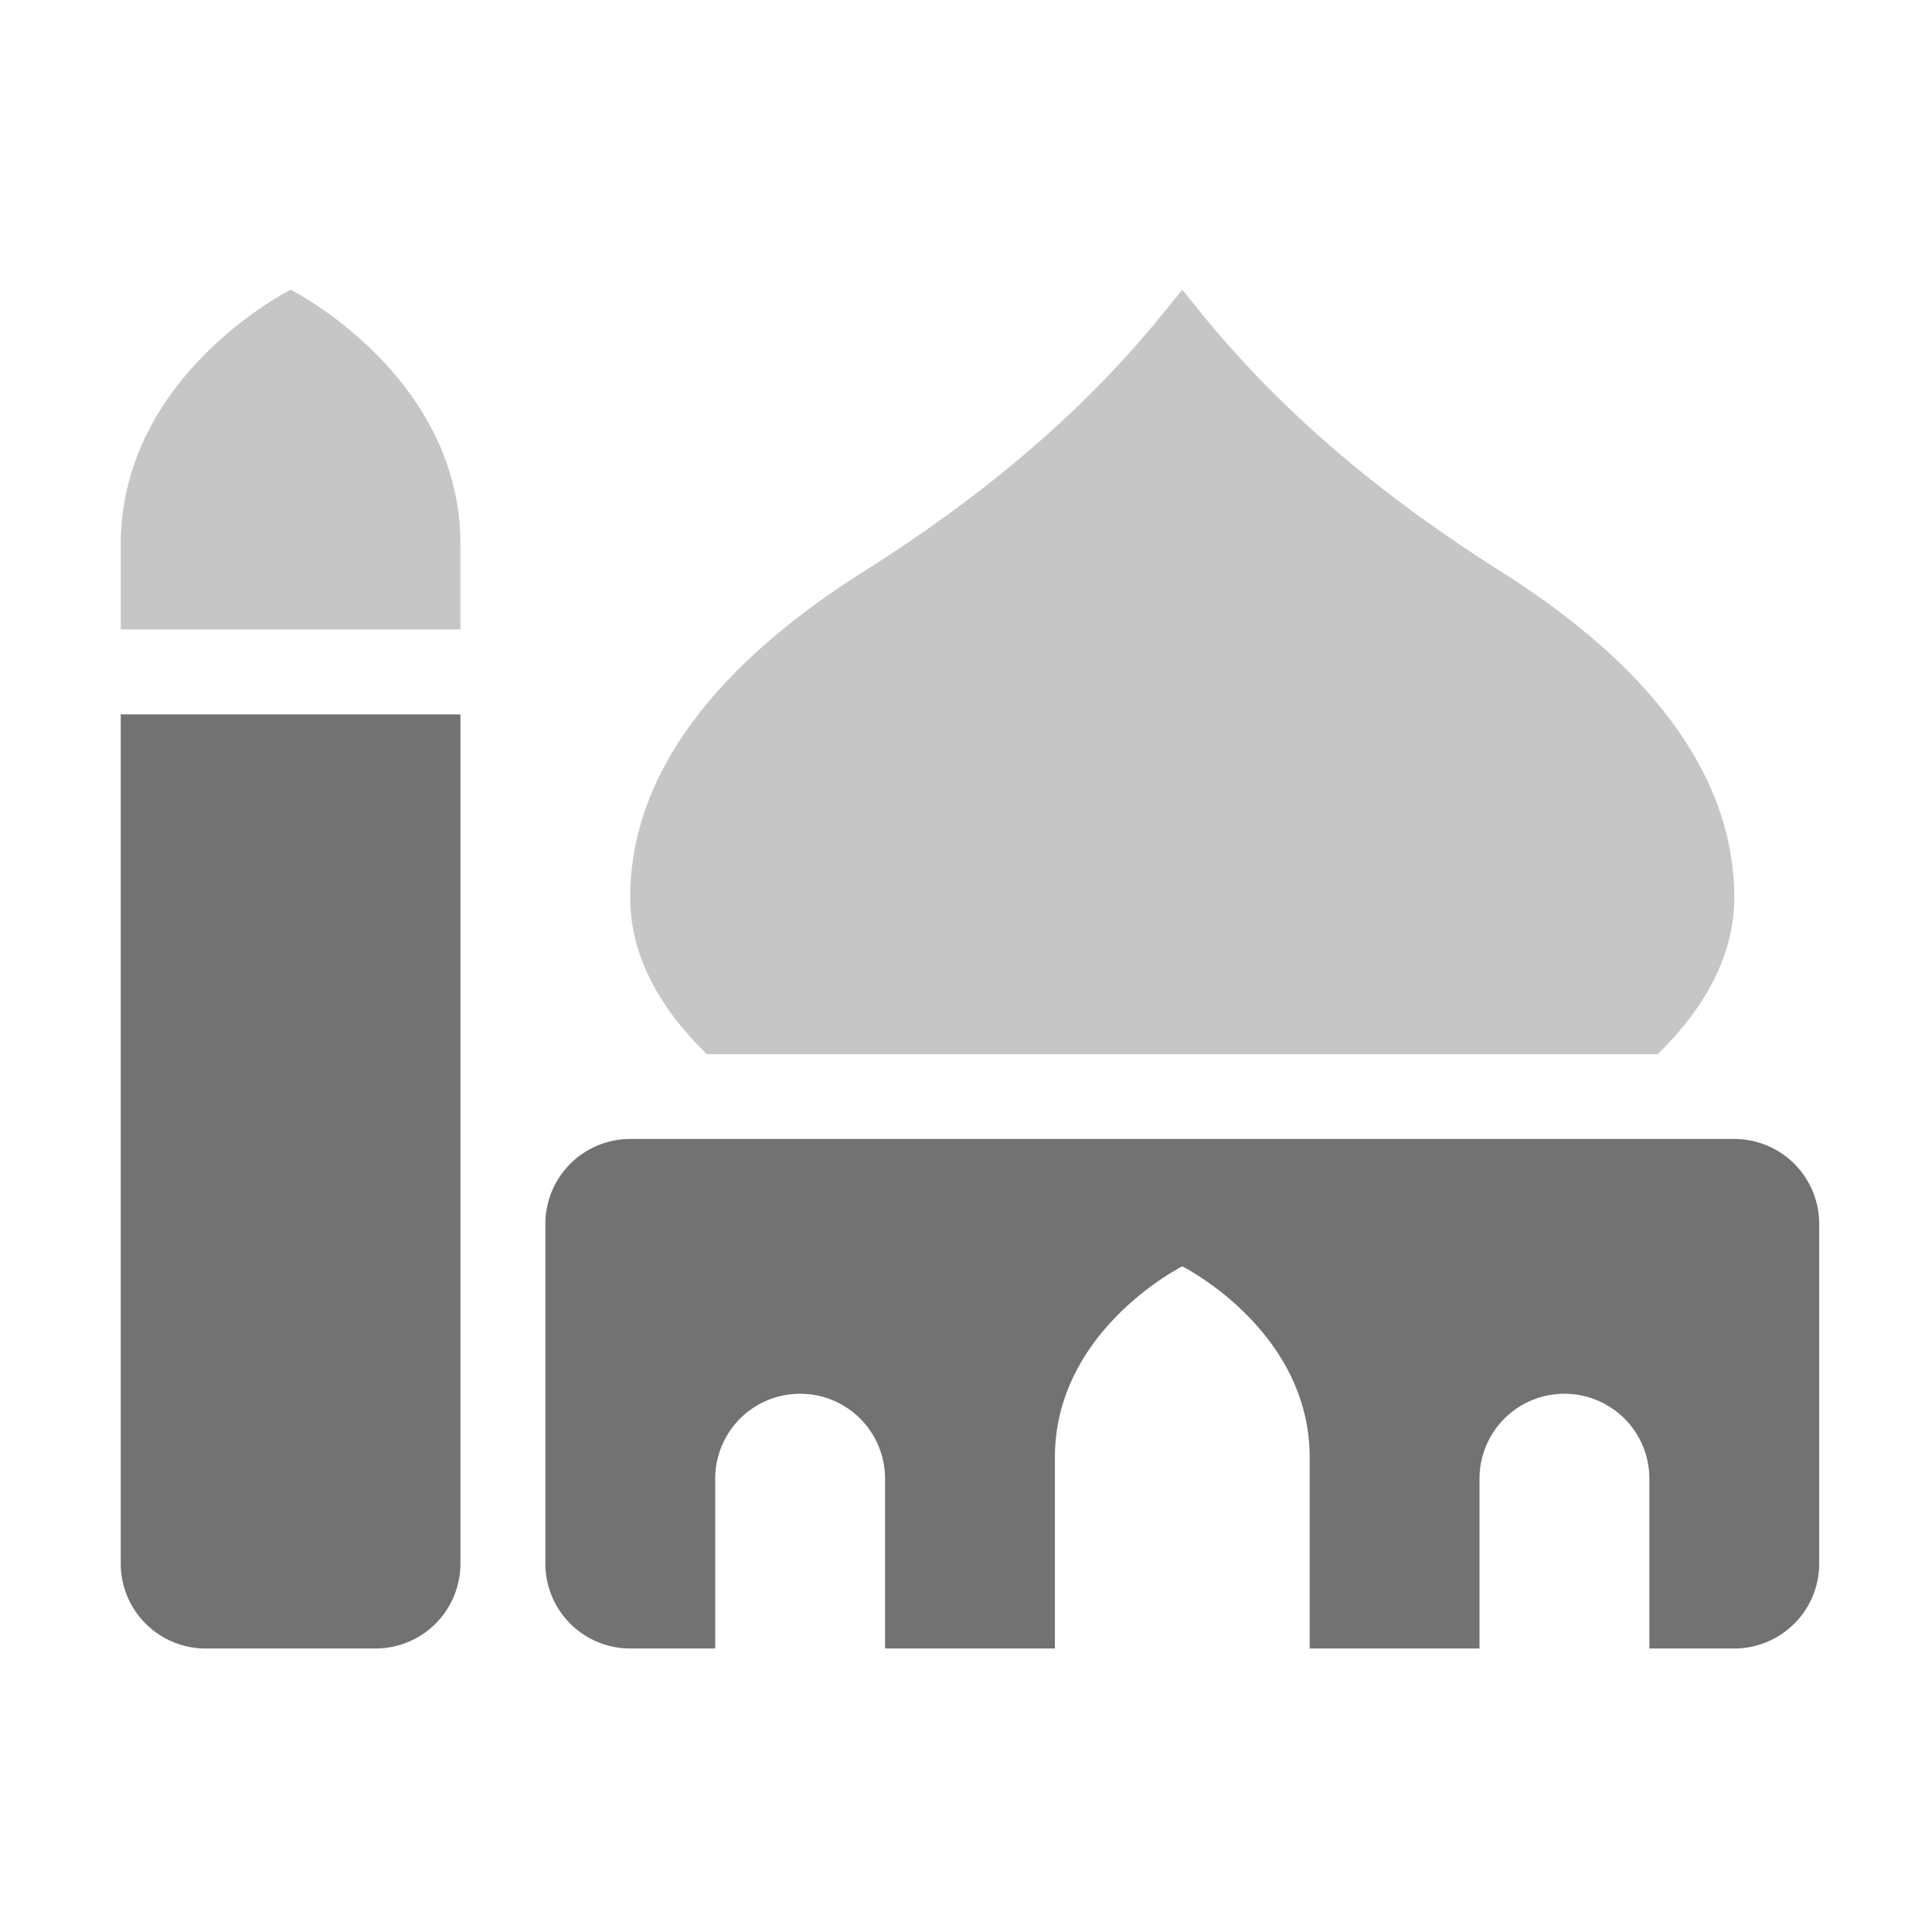 ﻿<?xml version='1.0' encoding='UTF-8'?>
<svg viewBox="-2 -4.799 32 32" xmlns="http://www.w3.org/2000/svg">
  <g transform="matrix(0.999, 0, 0, 0.999, 0, 0)">
    <g transform="matrix(0.044, 0, 0, 0.044, 0, 0)">
      <defs>
        <style>.fa-secondary{opacity:.4}</style>
      </defs>
      <path d="M64, 0C64, 0 0, 32 0, 96L0, 128L128, 128L128, 96C128, 32 64, 0 64, 0zM520.08, 106.19C478.14, 79.72 439.45, 48.42 408.08, 9.97L400, 0L391.88, 10C360.55, 48.45 321.88, 79.76 279.88, 106.22C233.75, 135.33 191.96, 176.22 191.96, 229.12C191.96, 250.69 202.96, 270.64 220.8, 288.03L579.16, 288.03C597, 270.61 608, 250.66 608, 229.09C608, 176.23 566.21, 135.3 520.08, 106.19z" fill="#727272" opacity="0.4" fill-opacity="1" class="Black" />
      <path d="M0, 480A32 32 0 0 0 32, 512L96, 512A32 32 0 0 0 128, 480L128, 160L0, 160zM608, 320L192, 320A32 32 0 0 0 160, 352L160, 480A32 32 0 0 0 192, 512L224, 512L224, 448A32 32 0 0 1 288, 448L288, 512L352, 512L352, 440C352, 392 400, 368 400, 368C400, 368 448, 392 448, 440L448, 512L512, 512L512, 448A32 32 0 0 1 576, 448L576, 512L608, 512A32 32 0 0 0 640, 480L640, 352A32 32 0 0 0 608, 320z" fill="#727272" fill-opacity="1" class="Black" />
    </g>
  </g>
</svg>